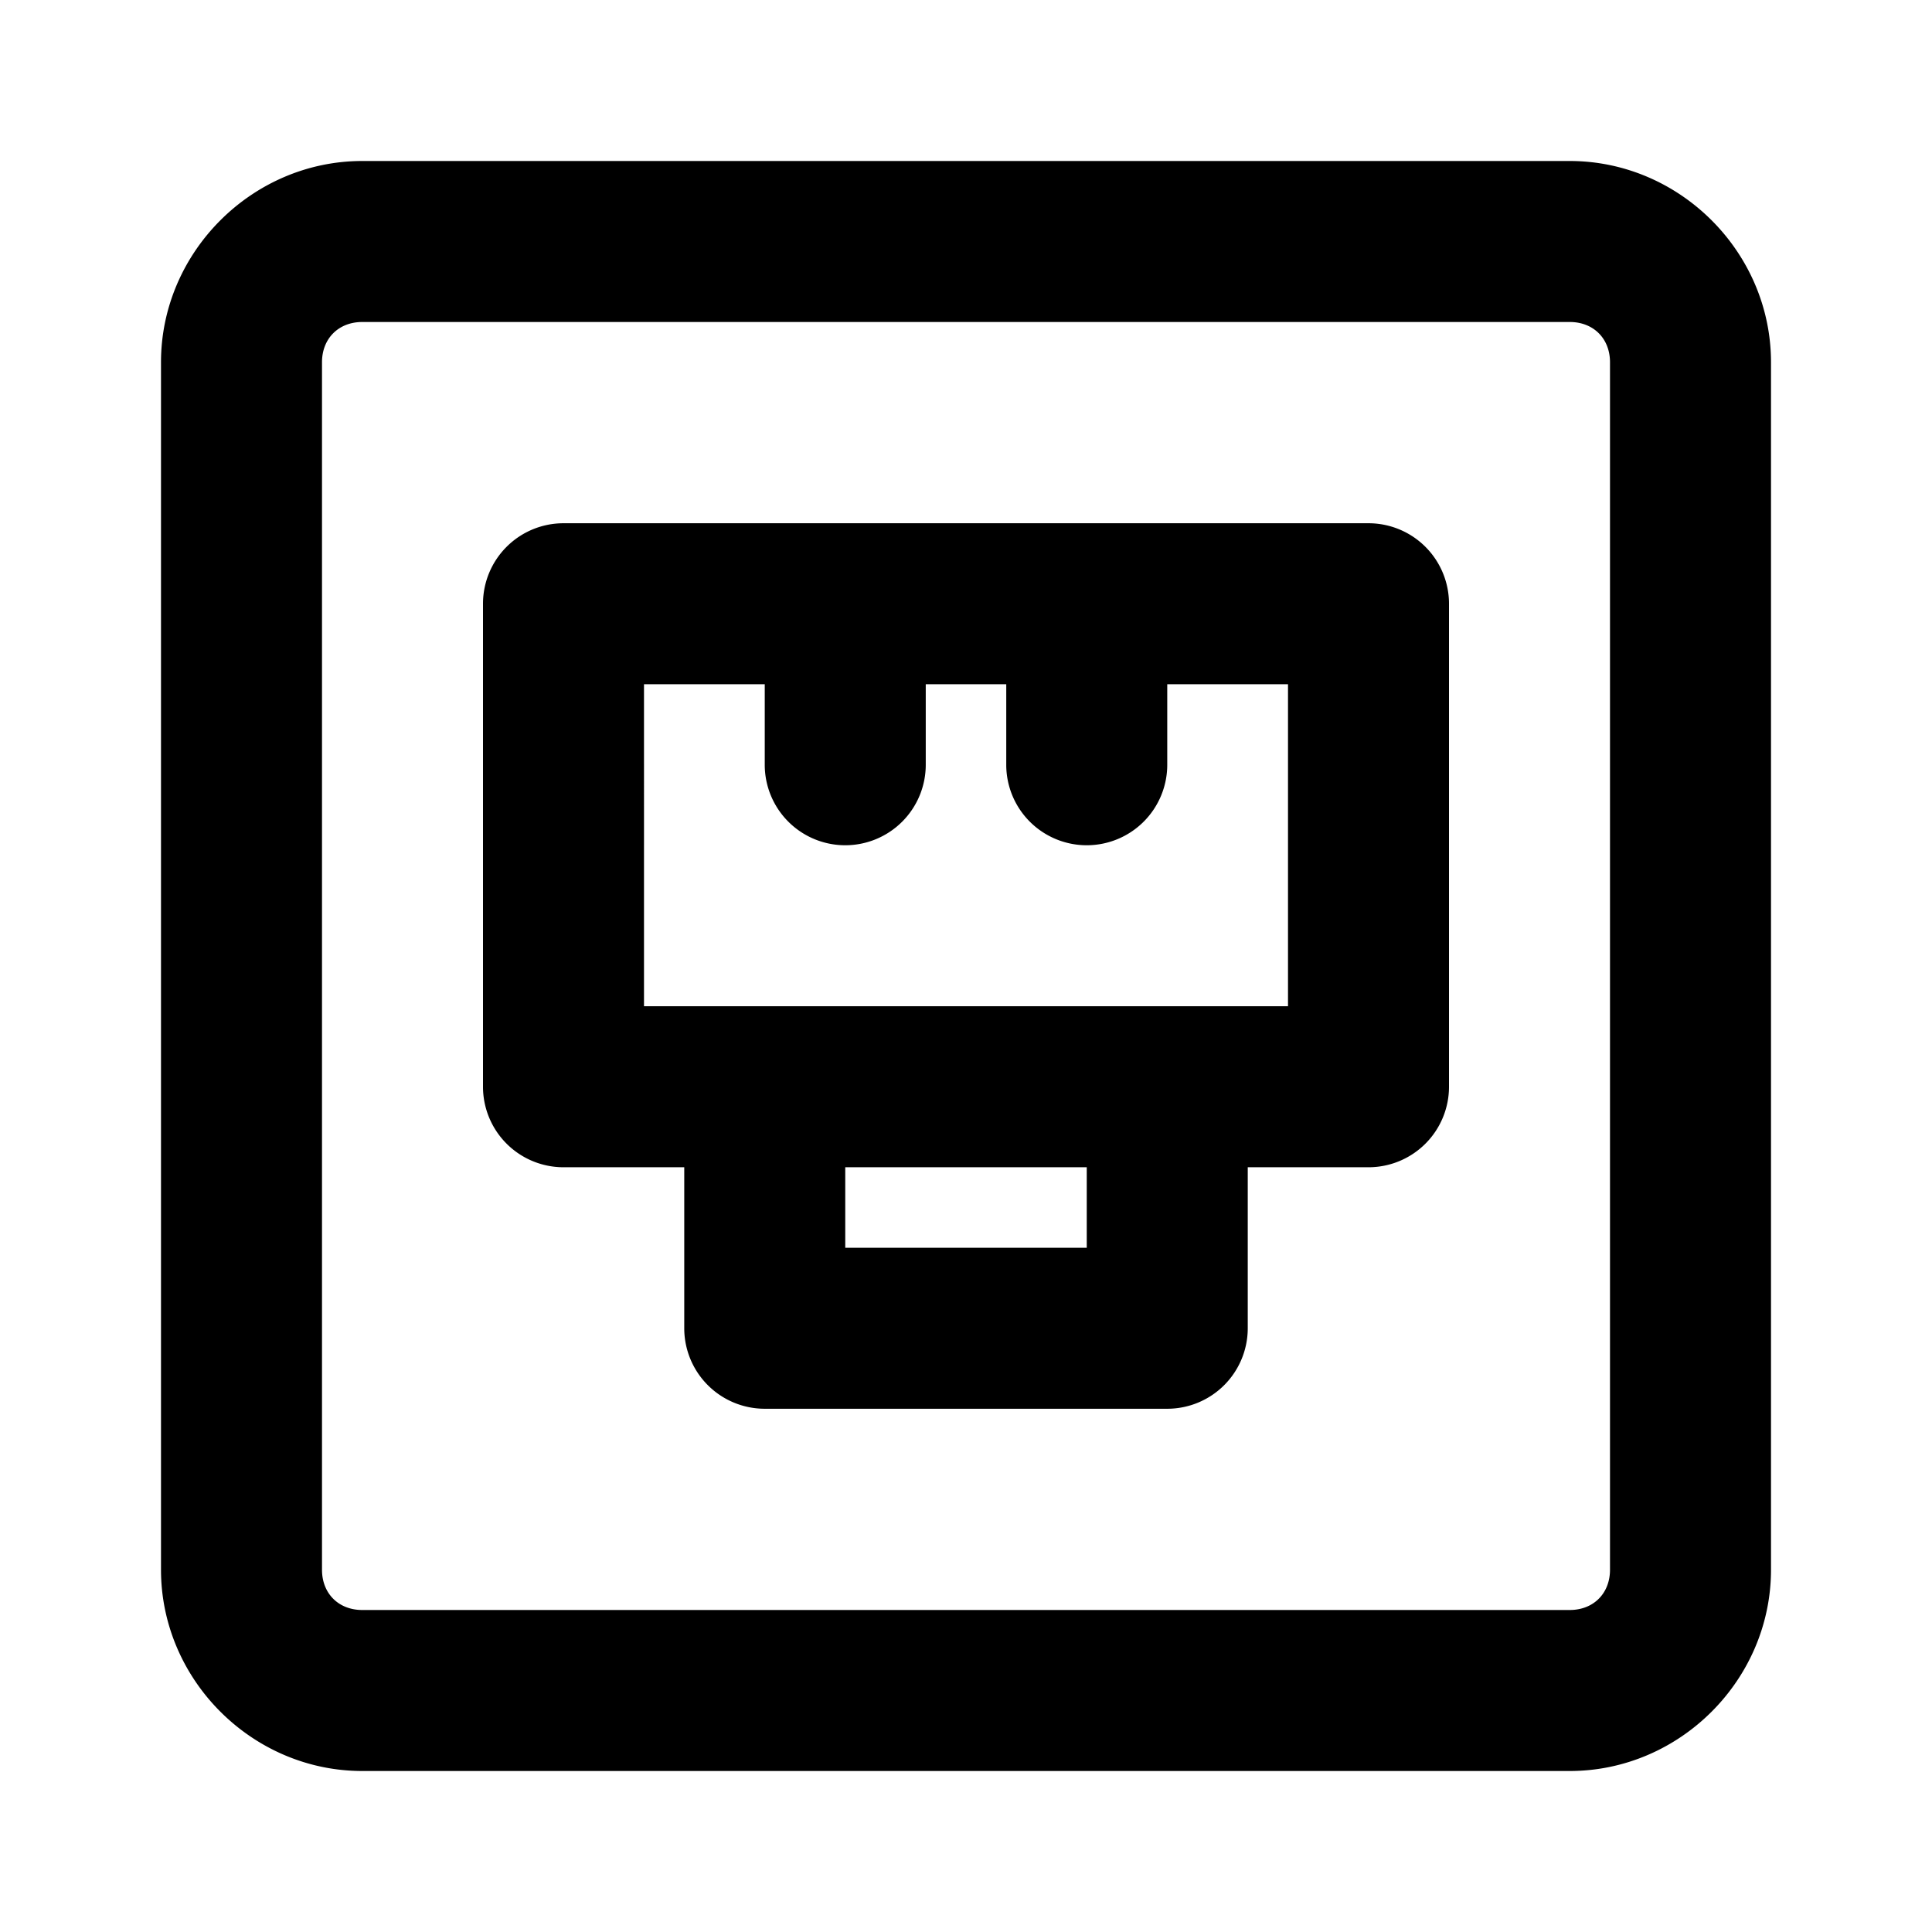 <svg xmlns="http://www.w3.org/2000/svg" width="48" height="48" viewBox="0 0 48 48"><path d="M9 4C6.265 4 4 6.265 4 9v30c0 2.735 2.265 5 5 5h30c2.735 0 5-2.265 5-5V9c0-2.735-2.265-5-5-5zm0 4h30c.589 0 1 .411 1 1v30c0 .589-.411 1-1 1H9c-.589 0-1-.411-1-1V9c0-.589.411-1 1-1zm5 5a2 2 0 0 0-2 2v12a2 2 0 0 0 2 2h3v4a2 2 0 0 0 2 2h10a2 2 0 0 0 2-2v-4h3a2 2 0 0 0 2-2V15a2 2 0 0 0-2-2zm2 4h3v2a2 2 0 0 0 2 2 2 2 0 0 0 2-2v-2h2v2a2 2 0 0 0 2 2 2 2 0 0 0 2-2v-2h3v8H16zm5 12h6v2h-6z"/></svg>